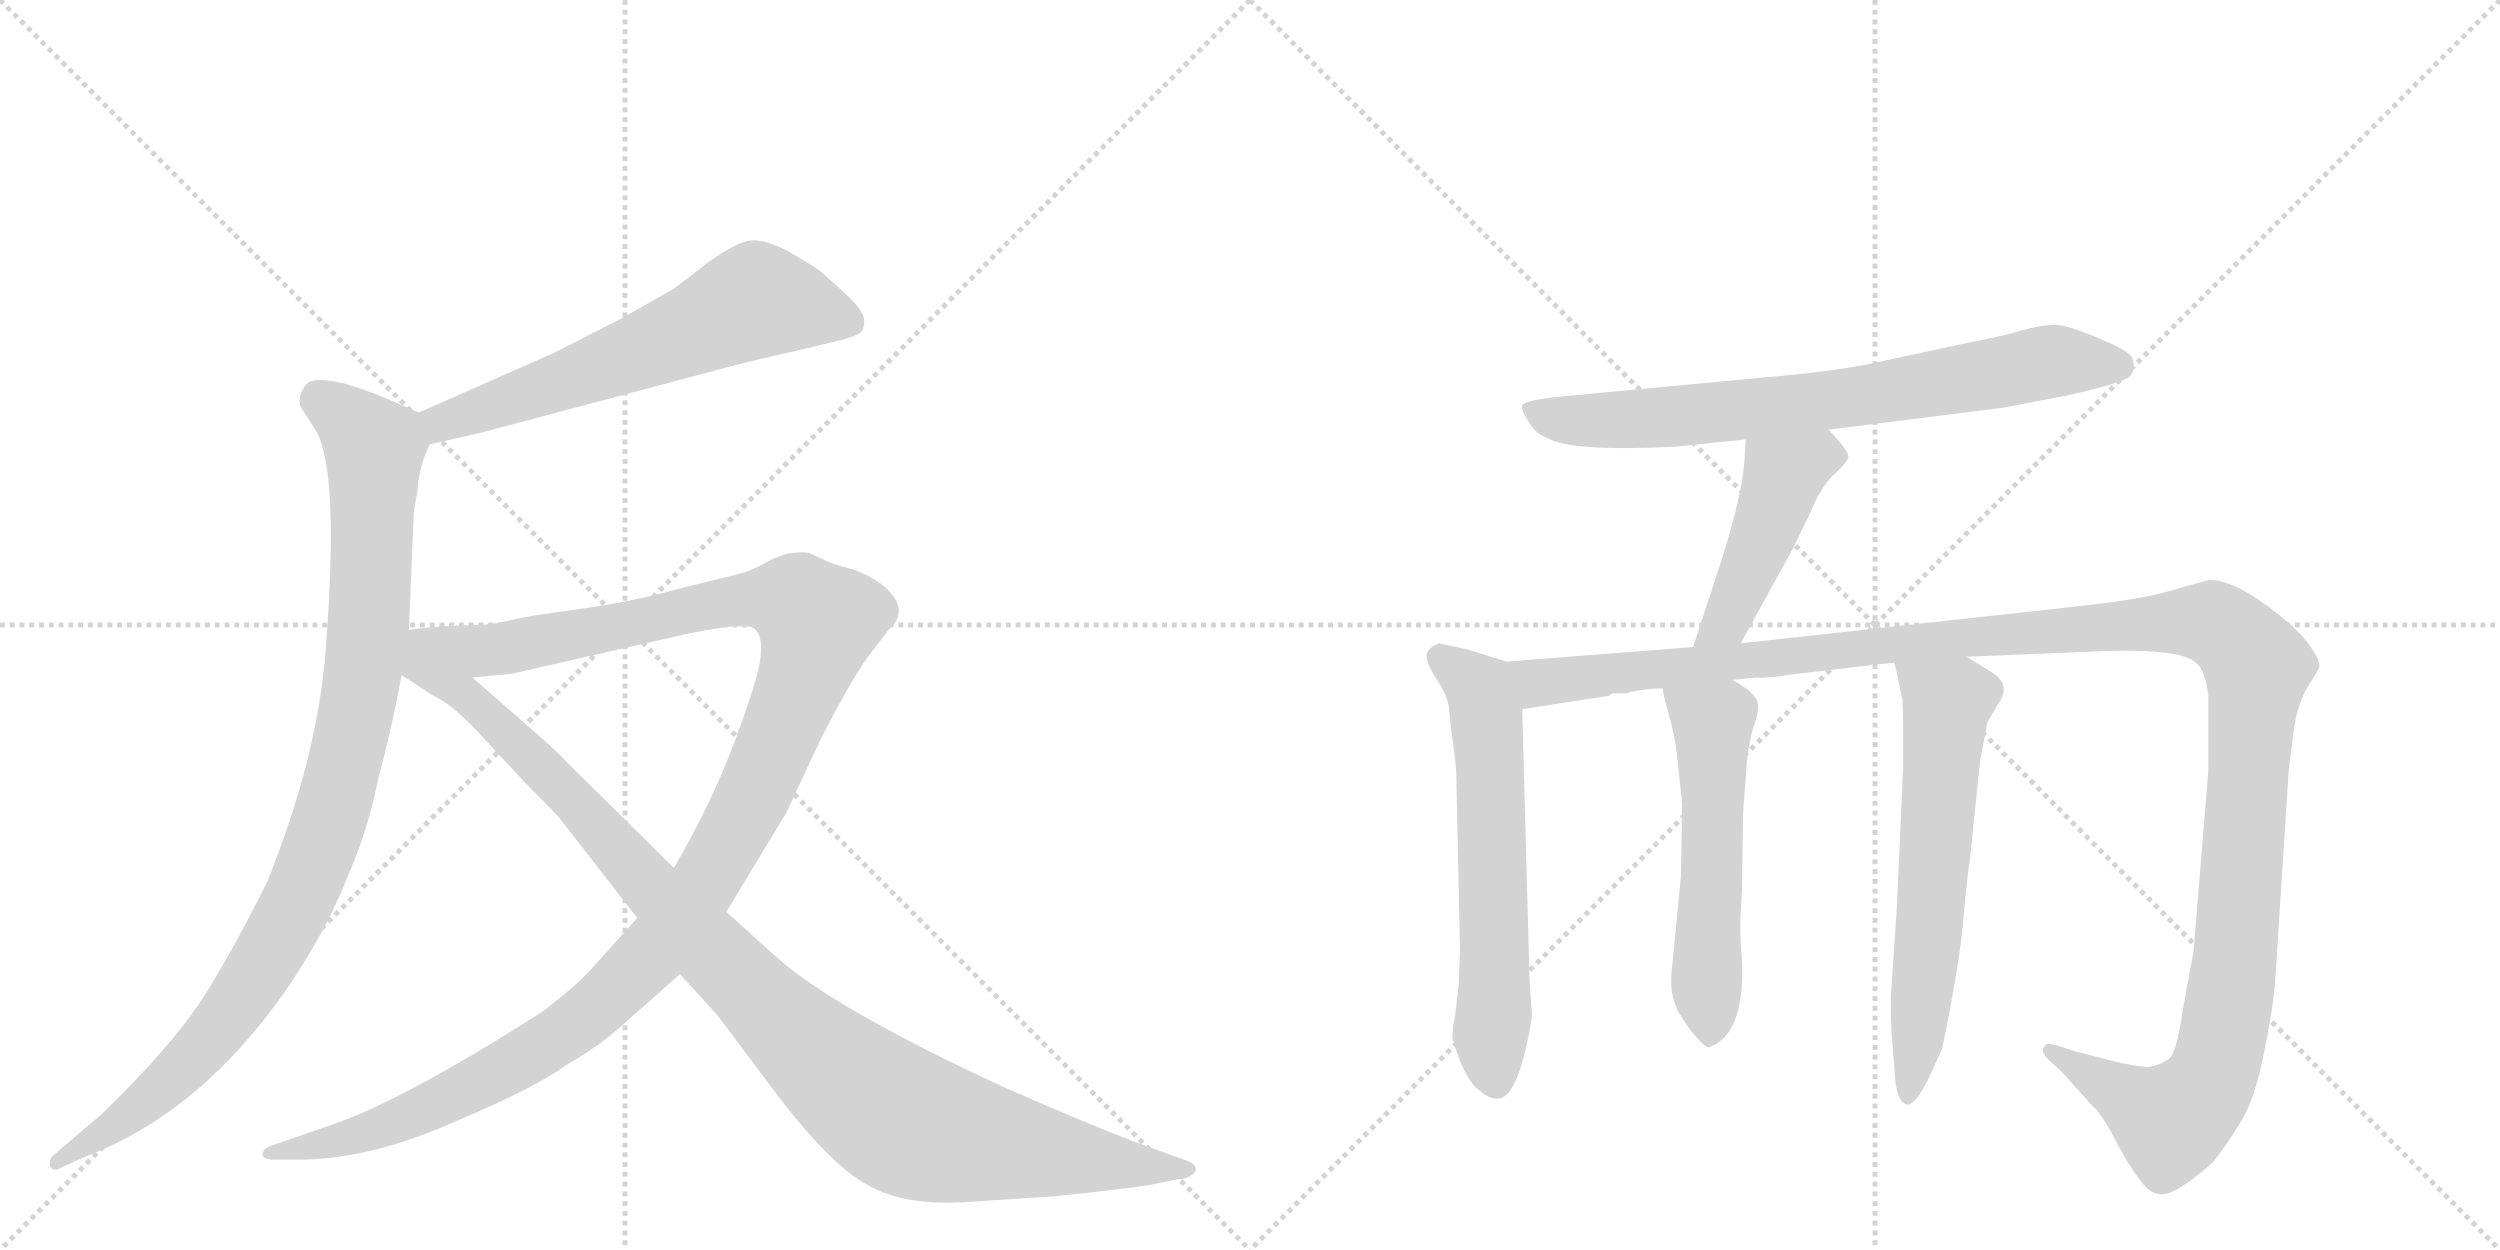 <svg version="1.1" viewBox="0 0 2048 1024" xmlns="http://www.w3.org/2000/svg">
  <g stroke="lightgray" stroke-dasharray="1,1" stroke-width="1" transform="scale(4, 4)">
    <line x1="0" y1="0" x2="256" y2="256"></line>
    <line x1="256" y1="0" x2="0" y2="256"></line>
    <line x1="128" y1="0" x2="128" y2="256"></line>
    <line x1="0" y1="128" x2="256" y2="128"></line>
    <line x1="256" y1="0" x2="512" y2="256"></line>
    <line x1="512" y1="0" x2="256" y2="256"></line>
    <line x1="384" y1="0" x2="384" y2="256"></line>
    <line x1="256" y1="128" x2="512" y2="128"></line>
  </g>
<g transform="scale(1, -1) translate(0, -850)">
   <style type="text/css">
    @keyframes keyframes0 {
      from {
       stroke: black;
       stroke-dashoffset: 621;
       stroke-width: 128;
       }
       67% {
       animation-timing-function: step-end;
       stroke: black;
       stroke-dashoffset: 0;
       stroke-width: 128;
       }
       to {
       stroke: black;
       stroke-width: 1024;
       }
       }
       #make-me-a-hanzi-animation-0 {
         animation: keyframes0 0.755s both;
         animation-delay: 0s;
         animation-timing-function: linear;
       }
    @keyframes keyframes1 {
      from {
       stroke: black;
       stroke-dashoffset: 995;
       stroke-width: 128;
       }
       76% {
       animation-timing-function: step-end;
       stroke: black;
       stroke-dashoffset: 0;
       stroke-width: 128;
       }
       to {
       stroke: black;
       stroke-width: 1024;
       }
       }
       #make-me-a-hanzi-animation-1 {
         animation: keyframes1 1.06s both;
         animation-delay: 0.755s;
         animation-timing-function: linear;
       }
    @keyframes keyframes2 {
      from {
       stroke: black;
       stroke-dashoffset: 1263;
       stroke-width: 128;
       }
       80% {
       animation-timing-function: step-end;
       stroke: black;
       stroke-dashoffset: 0;
       stroke-width: 128;
       }
       to {
       stroke: black;
       stroke-width: 1024;
       }
       }
       #make-me-a-hanzi-animation-2 {
         animation: keyframes2 1.278s both;
         animation-delay: 1.815s;
         animation-timing-function: linear;
       }
    @keyframes keyframes3 {
      from {
       stroke: black;
       stroke-dashoffset: 1057;
       stroke-width: 128;
       }
       77% {
       animation-timing-function: step-end;
       stroke: black;
       stroke-dashoffset: 0;
       stroke-width: 128;
       }
       to {
       stroke: black;
       stroke-width: 1024;
       }
       }
       #make-me-a-hanzi-animation-3 {
         animation: keyframes3 1.11s both;
         animation-delay: 3.093s;
         animation-timing-function: linear;
       }
    @keyframes keyframes4 {
      from {
       stroke: black;
       stroke-dashoffset: 744;
       stroke-width: 128;
       }
       71% {
       animation-timing-function: step-end;
       stroke: black;
       stroke-dashoffset: 0;
       stroke-width: 128;
       }
       to {
       stroke: black;
       stroke-width: 1024;
       }
       }
       #make-me-a-hanzi-animation-4 {
         animation: keyframes4 0.855s both;
         animation-delay: 4.203s;
         animation-timing-function: linear;
       }
    @keyframes keyframes5 {
      from {
       stroke: black;
       stroke-dashoffset: 460;
       stroke-width: 128;
       }
       60% {
       animation-timing-function: step-end;
       stroke: black;
       stroke-dashoffset: 0;
       stroke-width: 128;
       }
       to {
       stroke: black;
       stroke-width: 1024;
       }
       }
       #make-me-a-hanzi-animation-5 {
         animation: keyframes5 0.624s both;
         animation-delay: 5.059s;
         animation-timing-function: linear;
       }
    @keyframes keyframes6 {
      from {
       stroke: black;
       stroke-dashoffset: 620;
       stroke-width: 128;
       }
       67% {
       animation-timing-function: step-end;
       stroke: black;
       stroke-dashoffset: 0;
       stroke-width: 128;
       }
       to {
       stroke: black;
       stroke-width: 1024;
       }
       }
       #make-me-a-hanzi-animation-6 {
         animation: keyframes6 0.755s both;
         animation-delay: 5.683s;
         animation-timing-function: linear;
       }
    @keyframes keyframes7 {
      from {
       stroke: black;
       stroke-dashoffset: 1384;
       stroke-width: 128;
       }
       82% {
       animation-timing-function: step-end;
       stroke: black;
       stroke-dashoffset: 0;
       stroke-width: 128;
       }
       to {
       stroke: black;
       stroke-width: 1024;
       }
       }
       #make-me-a-hanzi-animation-7 {
         animation: keyframes7 1.376s both;
         animation-delay: 6.438s;
         animation-timing-function: linear;
       }
    @keyframes keyframes8 {
      from {
       stroke: black;
       stroke-dashoffset: 554;
       stroke-width: 128;
       }
       64% {
       animation-timing-function: step-end;
       stroke: black;
       stroke-dashoffset: 0;
       stroke-width: 128;
       }
       to {
       stroke: black;
       stroke-width: 1024;
       }
       }
       #make-me-a-hanzi-animation-8 {
         animation: keyframes8 0.701s both;
         animation-delay: 7.814s;
         animation-timing-function: linear;
       }
    @keyframes keyframes9 {
      from {
       stroke: black;
       stroke-dashoffset: 622;
       stroke-width: 128;
       }
       67% {
       animation-timing-function: step-end;
       stroke: black;
       stroke-dashoffset: 0;
       stroke-width: 128;
       }
       to {
       stroke: black;
       stroke-width: 1024;
       }
       }
       #make-me-a-hanzi-animation-9 {
         animation: keyframes9 0.756s both;
         animation-delay: 8.515s;
         animation-timing-function: linear;
       }
</style>
<path d="M 352 486 L 392 495 L 599 550 Q 622 556 658 564 L 683 570 Q 700 574 704 577 Q 708 579 708 587 Q 708 595 693 609 L 672 628 Q 665 633 646 644 Q 627 654 615 653 Q 604 652 580 635 Q 557 617 551 613 L 509 589 L 454 561 L 343 512 C 316 500 323 479 352 486 Z" fill="lightgray"></path> 
<path d="M 335 334 L 339 431 L 342 448 Q 343 467 352 486 C 359 505 359 505 343 512 L 318 523 Q 268 544 253 537 Q 248 533 246 526 Q 244 519 248 514 L 259 497 Q 278 463 267 321 Q 261 232 219 128 Q 197 83 171 40 Q 145 -3 83 -63 L 43 -97 Q 40 -100 41 -105 Q 43 -111 51 -106 L 71 -97 Q 165 -61 235 40 Q 267 87 284 130 Q 302 171 310 213 Q 321 253 329 297 L 335 334 Z" fill="lightgray"></path> 
<path d="M 522 98 L 486 58 Q 472 42 444 21 Q 331 -51 273 -71 L 221 -89 Q 216 -91 215 -95 Q 215 -100 224 -100 L 244 -100 Q 302 -100 370 -70 Q 439 -41 463 -23 Q 493 -6 514 14 L 557 52 L 595 103 L 644 184 L 673 246 Q 698 294 711 312 L 728 334 Q 746 350 725 369 Q 713 379 697 384 Q 682 388 678 390 L 663 397 Q 659 398 649 397 Q 640 396 627 389 Q 615 382 602 379 L 557 368 Q 518 357 474 351 Q 430 345 423 343 L 409 340 Q 400 338 386 338 L 365 337 Q 348 336 335 334 C 305 331 357 292 387 295 L 419 298 L 555 329 Q 614 342 619 334 Q 625 328 623 311 Q 621 294 602 243 Q 583 192 552 139 L 522 98 Z" fill="lightgray"></path> 
<path d="M 329 297 L 355 280 Q 369 274 390 252 L 429 210 Q 459 180 459 179 L 522 98 L 557 52 L 588 18 L 636 -46 Q 683 -108 715 -123 Q 742 -137 787 -135 L 864 -130 Q 921 -124 940 -121 L 965 -116 Q 974 -116 979 -110 Q 982 -104 970 -100 L 942 -90 Q 898 -74 821 -40 Q 683 24 636 66 L 595 103 L 552 139 L 464 226 Q 456 235 427 260 L 387 295 C 319 355 285 326 329 297 Z" fill="lightgray"></path> 
<path d="M 1498 498 L 1641 516 L 1693 526 Q 1743 537 1746 543 Q 1749 549 1747 556 Q 1746 562 1719 573 Q 1693 584 1683 584 Q 1673 584 1655 579 Q 1638 574 1611 569 L 1546 555 Q 1508 546 1447 541 L 1277 525 Q 1249 522 1247 518 Q 1246 514 1252 505 Q 1257 495 1268 491 Q 1286 480 1372 484 L 1430 490 L 1498 498 Z" fill="lightgray"></path> 
<path d="M 1426 323 L 1469 401 L 1483 430 Q 1491 450 1502 461 Q 1513 471 1514 475 Q 1516 479 1498 498 C 1478 520 1432 520 1430 490 L 1429 471 Q 1426 438 1406 378 L 1387 320 C 1378 291 1412 297 1426 323 Z" fill="lightgray"></path> 
<path d="M 1234 308 L 1202 318 L 1179 323 Q 1171 320 1169 315 Q 1167 309 1176 295 Q 1186 280 1187 270 L 1189 251 Q 1193 224 1193 215 L 1196 73 L 1195 44 L 1192 18 Q 1189 2 1190 -1 Q 1200 -36 1213 -44 Q 1219 -50 1227 -50 Q 1244 -50 1255 17 L 1253 48 L 1247 269 C 1246 299 1246 304 1234 308 Z" fill="lightgray"></path> 
<path d="M 1611 312 L 1708 316 Q 1786 320 1799 307 Q 1806 302 1809 281 L 1809 218 L 1797 71 L 1788 22 Q 1783 -14 1776 -18 Q 1770 -22 1761 -24 Q 1749 -24 1726 -18 Q 1704 -12 1702 -12 L 1684 -6 Q 1676 -4 1675 -7 Q 1671 -11 1678 -18 L 1689 -28 L 1715 -57 Q 1717 -57 1727 -73 L 1740 -97 Q 1758 -128 1768 -128 Q 1779 -132 1813 -102 Q 1824 -88 1835 -70 Q 1847 -52 1855 -11 Q 1863 29 1864 49 L 1875 220 L 1878 243 Q 1878 247 1881 263 Q 1885 279 1892 290 Q 1899 300 1900 304 Q 1901 308 1893 320 Q 1886 331 1866 347 Q 1831 375 1810 375 L 1788 369 Q 1762 360 1708 354 L 1426 323 L 1387 320 L 1234 308 C 1204 306 1217 264 1247 269 L 1318 280 L 1321 282 L 1332 282 Q 1346 286 1362 286 L 1419 293 L 1439 295 Q 1446 294 1472 298 L 1532 305 Q 1533 306 1541 306 L 1552 307 L 1611 312 Z" fill="lightgray"></path> 
<path d="M 1362 286 L 1364 276 Q 1373 245 1374 229 L 1378 192 L 1377 132 L 1370 60 Q 1367 38 1373 26 Q 1374 21 1385 6 Q 1397 -9 1400 -8 Q 1433 4 1426 77 Q 1425 94 1427 120 L 1428 185 L 1431 225 Q 1433 245 1437 256 Q 1441 267 1440 274 Q 1438 283 1419 293 C 1393 308 1356 315 1362 286 Z" fill="lightgray"></path> 
<path d="M 1552 307 L 1558 279 Q 1559 277 1559 255 L 1559 222 L 1554 108 L 1549 34 Q 1549 8 1550 -1 L 1552 -27 Q 1553 -55 1564 -55 Q 1572 -51 1582 -29 L 1591 -9 Q 1605 59 1608 93 Q 1611 127 1614 148 L 1622 226 L 1628 258 L 1636 272 Q 1643 282 1641 287 Q 1641 293 1632 299 L 1611 312 C 1585 328 1546 336 1552 307 Z" fill="lightgray"></path> 
      <clipPath id="make-me-a-hanzi-clip-0">
      <path d="M 352 486 L 392 495 L 599 550 Q 622 556 658 564 L 683 570 Q 700 574 704 577 Q 708 579 708 587 Q 708 595 693 609 L 672 628 Q 665 633 646 644 Q 627 654 615 653 Q 604 652 580 635 Q 557 617 551 613 L 509 589 L 454 561 L 343 512 C 316 500 323 479 352 486 Z" fill="lightgray"></path>
      </clipPath>
      <path clip-path="url(#make-me-a-hanzi-clip-0)" d="M 696 586 L 620 604 L 482 545 L 362 504 L 357 495 " fill="none" id="make-me-a-hanzi-animation-0" stroke-dasharray="493 986" stroke-linecap="round"></path>

      <clipPath id="make-me-a-hanzi-clip-1">
      <path d="M 335 334 L 339 431 L 342 448 Q 343 467 352 486 C 359 505 359 505 343 512 L 318 523 Q 268 544 253 537 Q 248 533 246 526 Q 244 519 248 514 L 259 497 Q 278 463 267 321 Q 261 232 219 128 Q 197 83 171 40 Q 145 -3 83 -63 L 43 -97 Q 40 -100 41 -105 Q 43 -111 51 -106 L 71 -97 Q 165 -61 235 40 Q 267 87 284 130 Q 302 171 310 213 Q 321 253 329 297 L 335 334 Z" fill="lightgray"></path>
      </clipPath>
      <path clip-path="url(#make-me-a-hanzi-clip-1)" d="M 260 525 L 307 483 L 297 296 L 268 174 L 238 100 L 181 10 L 109 -62 L 46 -102 " fill="none" id="make-me-a-hanzi-animation-1" stroke-dasharray="867 1734" stroke-linecap="round"></path>

      <clipPath id="make-me-a-hanzi-clip-2">
      <path d="M 522 98 L 486 58 Q 472 42 444 21 Q 331 -51 273 -71 L 221 -89 Q 216 -91 215 -95 Q 215 -100 224 -100 L 244 -100 Q 302 -100 370 -70 Q 439 -41 463 -23 Q 493 -6 514 14 L 557 52 L 595 103 L 644 184 L 673 246 Q 698 294 711 312 L 728 334 Q 746 350 725 369 Q 713 379 697 384 Q 682 388 678 390 L 663 397 Q 659 398 649 397 Q 640 396 627 389 Q 615 382 602 379 L 557 368 Q 518 357 474 351 Q 430 345 423 343 L 409 340 Q 400 338 386 338 L 365 337 Q 348 336 335 334 C 305 331 357 292 387 295 L 419 298 L 555 329 Q 614 342 619 334 Q 625 328 623 311 Q 621 294 602 243 Q 583 192 552 139 L 522 98 Z" fill="lightgray"></path>
      </clipPath>
      <path clip-path="url(#make-me-a-hanzi-clip-2)" d="M 342 333 L 393 317 L 412 318 L 615 360 L 649 358 L 670 340 L 641 253 L 592 151 L 559 100 L 501 36 L 429 -17 L 341 -62 L 288 -82 L 221 -95 " fill="none" id="make-me-a-hanzi-animation-2" stroke-dasharray="1135 2270" stroke-linecap="round"></path>

      <clipPath id="make-me-a-hanzi-clip-3">
      <path d="M 329 297 L 355 280 Q 369 274 390 252 L 429 210 Q 459 180 459 179 L 522 98 L 557 52 L 588 18 L 636 -46 Q 683 -108 715 -123 Q 742 -137 787 -135 L 864 -130 Q 921 -124 940 -121 L 965 -116 Q 974 -116 979 -110 Q 982 -104 970 -100 L 942 -90 Q 898 -74 821 -40 Q 683 24 636 66 L 595 103 L 552 139 L 464 226 Q 456 235 427 260 L 387 295 C 319 355 285 326 329 297 Z" fill="lightgray"></path>
      </clipPath>
      <path clip-path="url(#make-me-a-hanzi-clip-3)" d="M 338 327 L 347 304 L 412 253 L 620 33 L 719 -55 L 778 -81 L 970 -109 " fill="none" id="make-me-a-hanzi-animation-3" stroke-dasharray="929 1858" stroke-linecap="round"></path>

      <clipPath id="make-me-a-hanzi-clip-4">
      <path d="M 1498 498 L 1641 516 L 1693 526 Q 1743 537 1746 543 Q 1749 549 1747 556 Q 1746 562 1719 573 Q 1693 584 1683 584 Q 1673 584 1655 579 Q 1638 574 1611 569 L 1546 555 Q 1508 546 1447 541 L 1277 525 Q 1249 522 1247 518 Q 1246 514 1252 505 Q 1257 495 1268 491 Q 1286 480 1372 484 L 1430 490 L 1498 498 Z" fill="lightgray"></path>
      </clipPath>
      <path clip-path="url(#make-me-a-hanzi-clip-4)" d="M 1254 513 L 1293 505 L 1360 507 L 1531 526 L 1680 554 L 1737 550 " fill="none" id="make-me-a-hanzi-animation-4" stroke-dasharray="616 1232" stroke-linecap="round"></path>

      <clipPath id="make-me-a-hanzi-clip-5">
      <path d="M 1426 323 L 1469 401 L 1483 430 Q 1491 450 1502 461 Q 1513 471 1514 475 Q 1516 479 1498 498 C 1478 520 1432 520 1430 490 L 1429 471 Q 1426 438 1406 378 L 1387 320 C 1378 291 1412 297 1426 323 Z" fill="lightgray"></path>
      </clipPath>
      <path clip-path="url(#make-me-a-hanzi-clip-5)" d="M 1506 476 L 1492 478 L 1461 460 L 1414 341 L 1393 326 " fill="none" id="make-me-a-hanzi-animation-5" stroke-dasharray="332 664" stroke-linecap="round"></path>

      <clipPath id="make-me-a-hanzi-clip-6">
      <path d="M 1234 308 L 1202 318 L 1179 323 Q 1171 320 1169 315 Q 1167 309 1176 295 Q 1186 280 1187 270 L 1189 251 Q 1193 224 1193 215 L 1196 73 L 1195 44 L 1192 18 Q 1189 2 1190 -1 Q 1200 -36 1213 -44 Q 1219 -50 1227 -50 Q 1244 -50 1255 17 L 1253 48 L 1247 269 C 1246 299 1246 304 1234 308 Z" fill="lightgray"></path>
      </clipPath>
      <path clip-path="url(#make-me-a-hanzi-clip-6)" d="M 1180 312 L 1212 286 L 1218 259 L 1225 -36 " fill="none" id="make-me-a-hanzi-animation-6" stroke-dasharray="492 984" stroke-linecap="round"></path>

      <clipPath id="make-me-a-hanzi-clip-7">
      <path d="M 1611 312 L 1708 316 Q 1786 320 1799 307 Q 1806 302 1809 281 L 1809 218 L 1797 71 L 1788 22 Q 1783 -14 1776 -18 Q 1770 -22 1761 -24 Q 1749 -24 1726 -18 Q 1704 -12 1702 -12 L 1684 -6 Q 1676 -4 1675 -7 Q 1671 -11 1678 -18 L 1689 -28 L 1715 -57 Q 1717 -57 1727 -73 L 1740 -97 Q 1758 -128 1768 -128 Q 1779 -132 1813 -102 Q 1824 -88 1835 -70 Q 1847 -52 1855 -11 Q 1863 29 1864 49 L 1875 220 L 1878 243 Q 1878 247 1881 263 Q 1885 279 1892 290 Q 1899 300 1900 304 Q 1901 308 1893 320 Q 1886 331 1866 347 Q 1831 375 1810 375 L 1788 369 Q 1762 360 1708 354 L 1426 323 L 1387 320 L 1234 308 C 1204 306 1217 264 1247 269 L 1318 280 L 1321 282 L 1332 282 Q 1346 286 1362 286 L 1419 293 L 1439 295 Q 1446 294 1472 298 L 1532 305 Q 1533 306 1541 306 L 1552 307 L 1611 312 Z" fill="lightgray"></path>
      </clipPath>
      <path clip-path="url(#make-me-a-hanzi-clip-7)" d="M 1242 303 L 1265 291 L 1623 330 L 1792 341 L 1824 333 L 1849 303 L 1832 74 L 1814 -28 L 1797 -54 L 1778 -68 L 1680 -12 " fill="none" id="make-me-a-hanzi-animation-7" stroke-dasharray="1256 2512" stroke-linecap="round"></path>

      <clipPath id="make-me-a-hanzi-clip-8">
      <path d="M 1362 286 L 1364 276 Q 1373 245 1374 229 L 1378 192 L 1377 132 L 1370 60 Q 1367 38 1373 26 Q 1374 21 1385 6 Q 1397 -9 1400 -8 Q 1433 4 1426 77 Q 1425 94 1427 120 L 1428 185 L 1431 225 Q 1433 245 1437 256 Q 1441 267 1440 274 Q 1438 283 1419 293 C 1393 308 1356 315 1362 286 Z" fill="lightgray"></path>
      </clipPath>
      <path clip-path="url(#make-me-a-hanzi-clip-8)" d="M 1370 282 L 1403 258 L 1398 51 L 1402 1 " fill="none" id="make-me-a-hanzi-animation-8" stroke-dasharray="426 852" stroke-linecap="round"></path>

      <clipPath id="make-me-a-hanzi-clip-9">
      <path d="M 1552 307 L 1558 279 Q 1559 277 1559 255 L 1559 222 L 1554 108 L 1549 34 Q 1549 8 1550 -1 L 1552 -27 Q 1553 -55 1564 -55 Q 1572 -51 1582 -29 L 1591 -9 Q 1605 59 1608 93 Q 1611 127 1614 148 L 1622 226 L 1628 258 L 1636 272 Q 1643 282 1641 287 Q 1641 293 1632 299 L 1611 312 C 1585 328 1546 336 1552 307 Z" fill="lightgray"></path>
      </clipPath>
      <path clip-path="url(#make-me-a-hanzi-clip-9)" d="M 1560 301 L 1595 274 L 1564 -46 " fill="none" id="make-me-a-hanzi-animation-9" stroke-dasharray="494 988" stroke-linecap="round"></path>

</g>
</svg>
